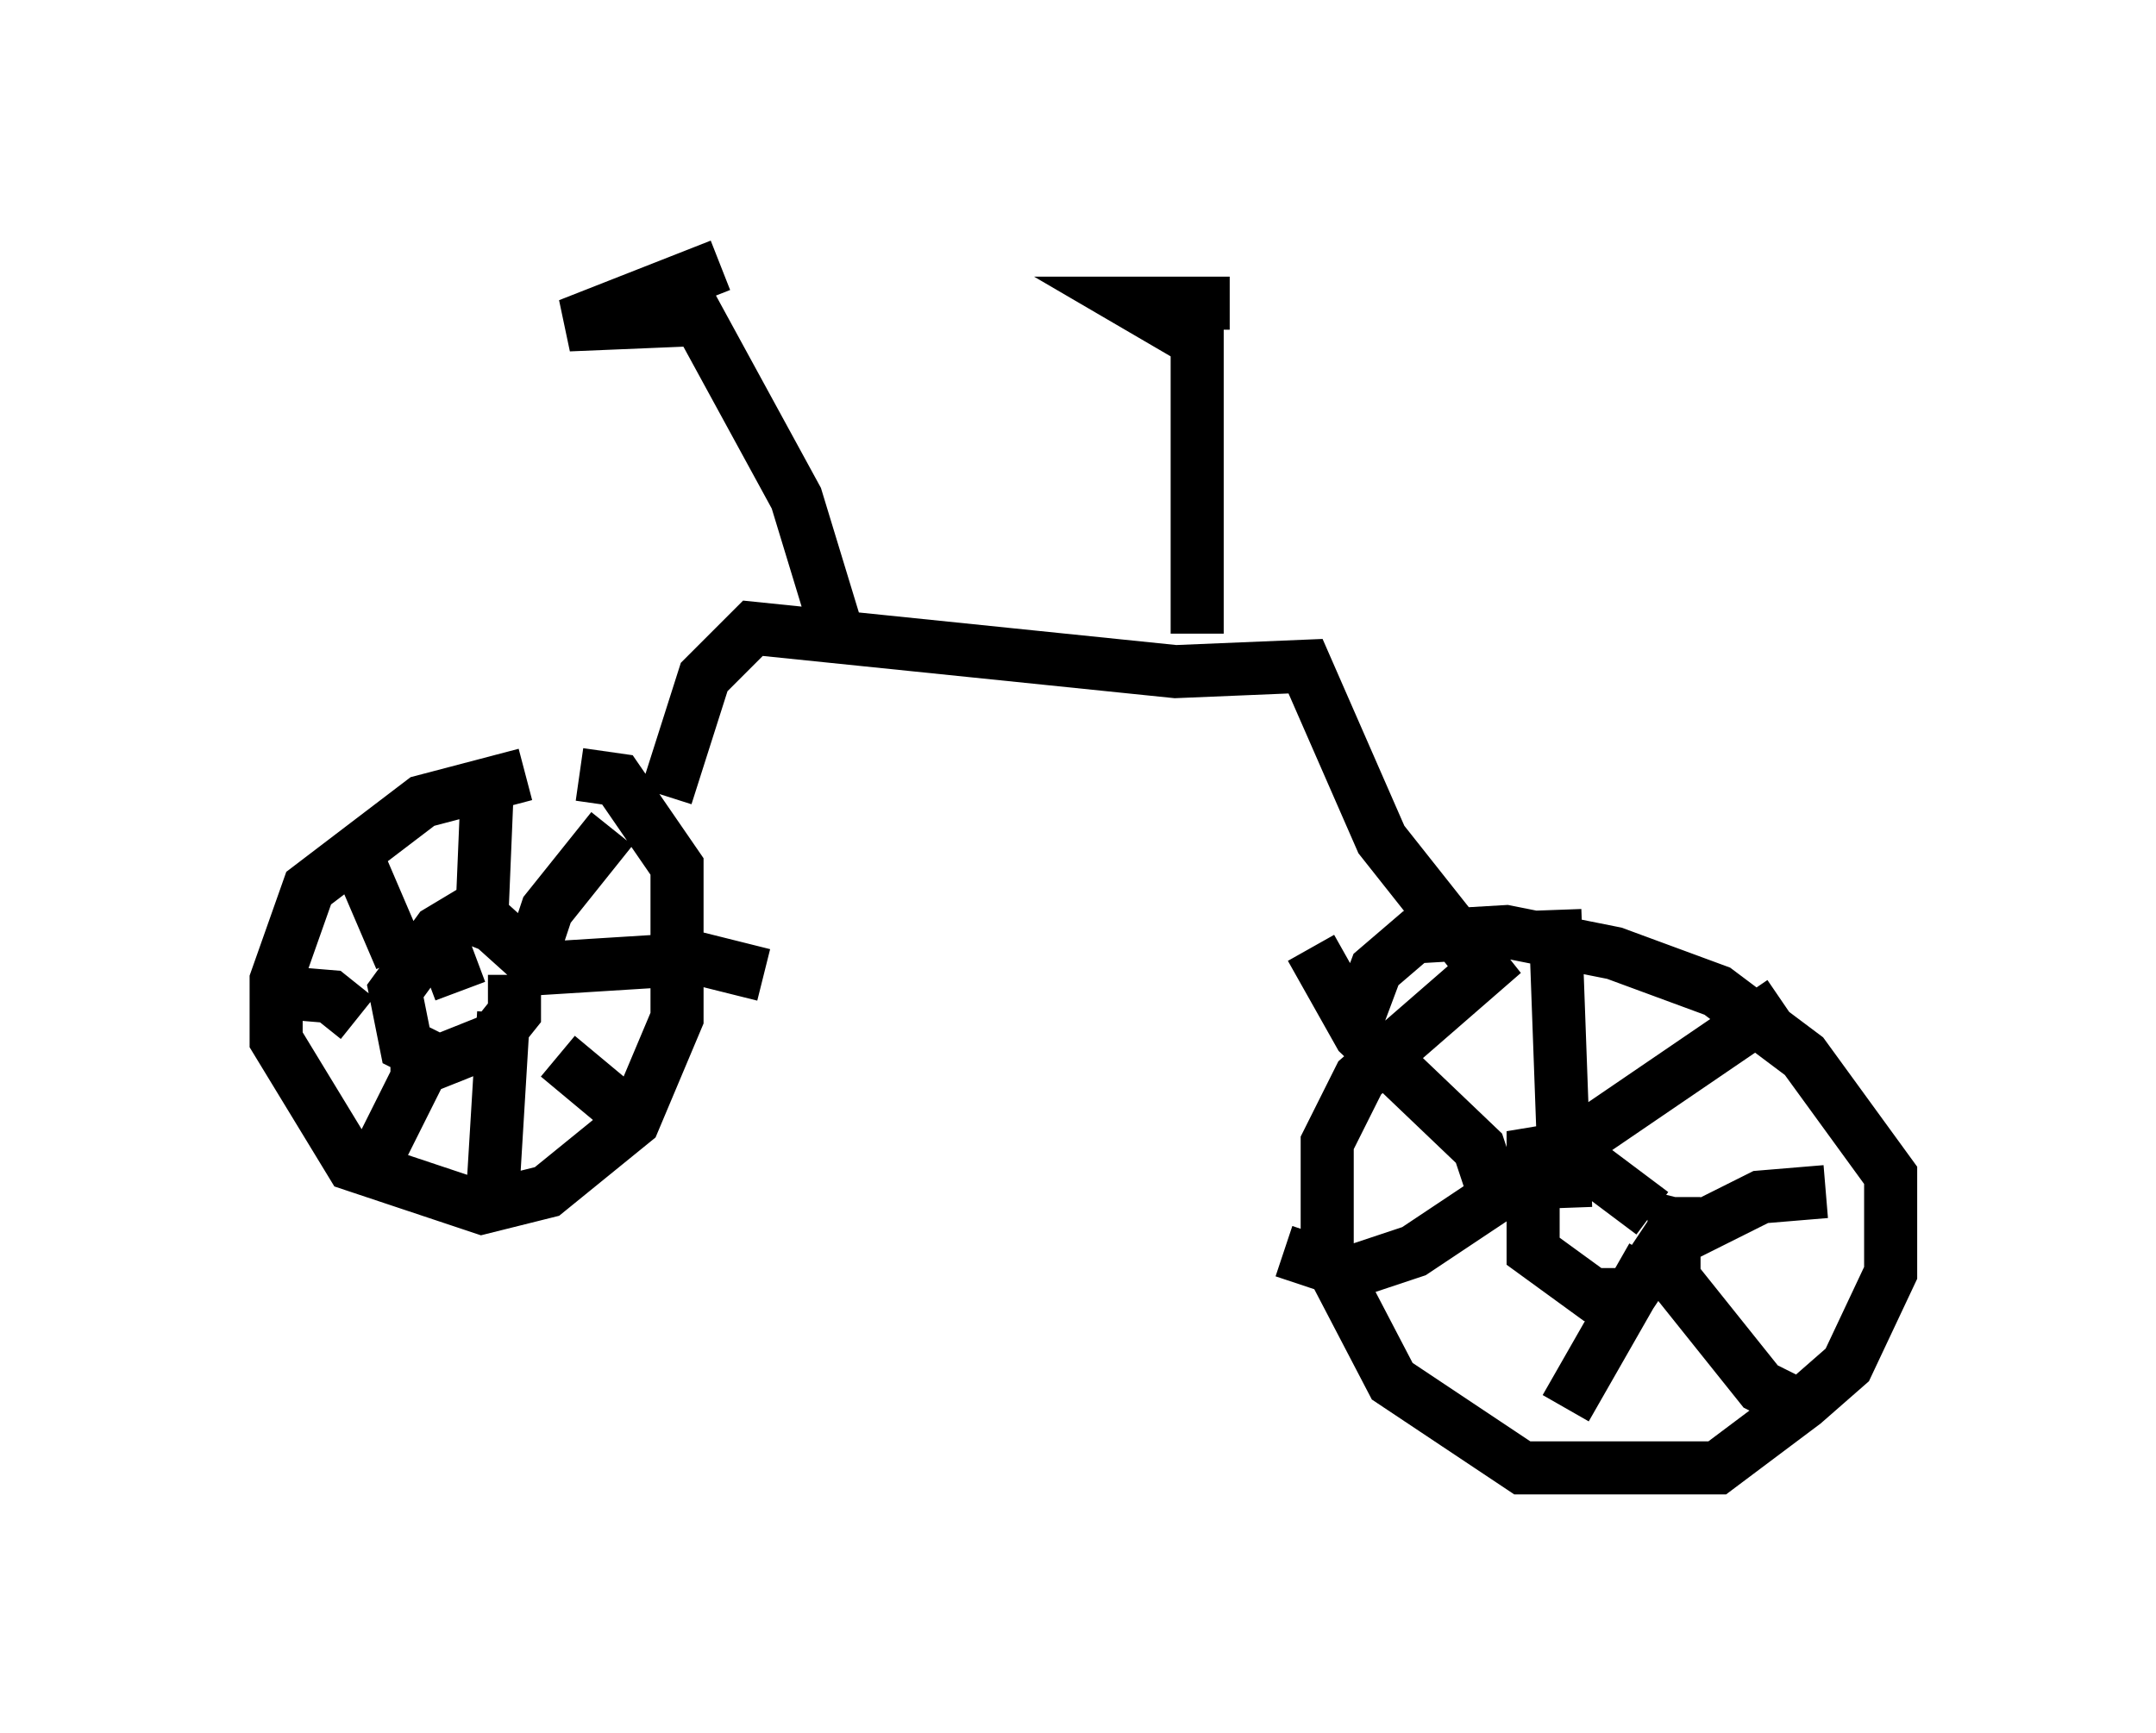 <?xml version="1.0" encoding="utf-8" ?>
<svg baseProfile="full" height="32.663" version="1.1" width="40.625" xmlns="http://www.w3.org/2000/svg" xmlns:ev="http://www.w3.org/2001/xml-events" xmlns:xlink="http://www.w3.org/1999/xlink"><defs /><rect fill="white" height="32.663" width="40.625" x="0" y="0" /><path d="M11.125, 14.8 m-1.225, -0.204 l-1.94, 0.51 -2.144, 1.633 l-0.613, 1.735 0.0, 1.123 l1.429, 2.348 2.45, 0.817 l1.225, -0.306 1.633, -1.327 l0.817, -1.94 0.0, -2.858 l-1.123, -1.633 -0.715, -0.102 m-0.613, 3.777 l-1.021, -0.919 -0.51, -0.204 l-0.51, 0.306 -0.817, 1.123 l0.204, 1.021 0.613, 0.306 l1.021, -0.408 0.408, -0.51 l0.0, -0.715 m-1.327, -0.51 l0.306, 0.817 m0.408, -1.429 l0.102, -2.45 m0.715, 3.471 l3.267, -0.204 1.225, 0.306 m-4.9, 0.715 l-0.204, 3.369 m-2.552, -3.267 l-0.51, -0.408 -1.225, -0.102 m2.552, -0.613 l-0.919, -2.144 m3.267, 2.45 l0.408, -1.225 1.225, -1.531 m-1.021, 4.288 l1.225, 1.021 m-3.879, -1.327 l0.0, 0.715 -0.817, 1.633 m5.513, -6.942 l0.715, -2.246 0.919, -0.919 l7.963, 0.817 2.45, -0.102 l1.429, 3.267 1.94, 2.45 l-2.348, 2.042 -0.613, 1.225 l0.0, 2.144 1.225, 2.348 l2.45, 1.633 3.675, 0.0 l1.633, -1.225 0.817, -0.715 l0.817, -1.735 0.0, -1.838 l-1.633, -2.246 -1.633, -1.225 l-1.94, -0.715 -2.042, -0.408 l-1.735, 0.102 -0.715, 0.613 l-0.306, 0.817 m5.513, 3.777 l-1.633, -1.225 -0.613, 0.102 l0.0, 1.838 1.123, 0.817 l0.715, 0.0 0.817, -1.225 l0.0, -0.613 m-2.042, 0.204 l-0.204, -5.615 m1.838, 5.819 l0.817, 0.204 1.225, -0.613 l1.225, -0.102 m-3.267, 1.225 l-1.633, 2.858 m-1.021, -4.185 l-1.838, 1.225 -1.225, 0.408 l-1.225, -0.408 m4.083, -0.715 l-0.408, -1.225 -2.246, -2.144 l-0.919, -1.633 m4.39, 4.083 l4.492, -3.063 m-2.042, 4.696 l0.0, 0.51 1.633, 2.042 l0.817, 0.408 m-18.273, -14.802 l-0.715, -2.348 -1.838, -3.369 l-2.45, 0.102 2.858, -1.123 m8.983, 6.942 l0.0, -5.513 -1.225, -0.715 l1.838, 0.0 -0.51, 0.0 l-0.408, 0.715 " fill="none" stroke="black" stroke-width="1" /></svg>